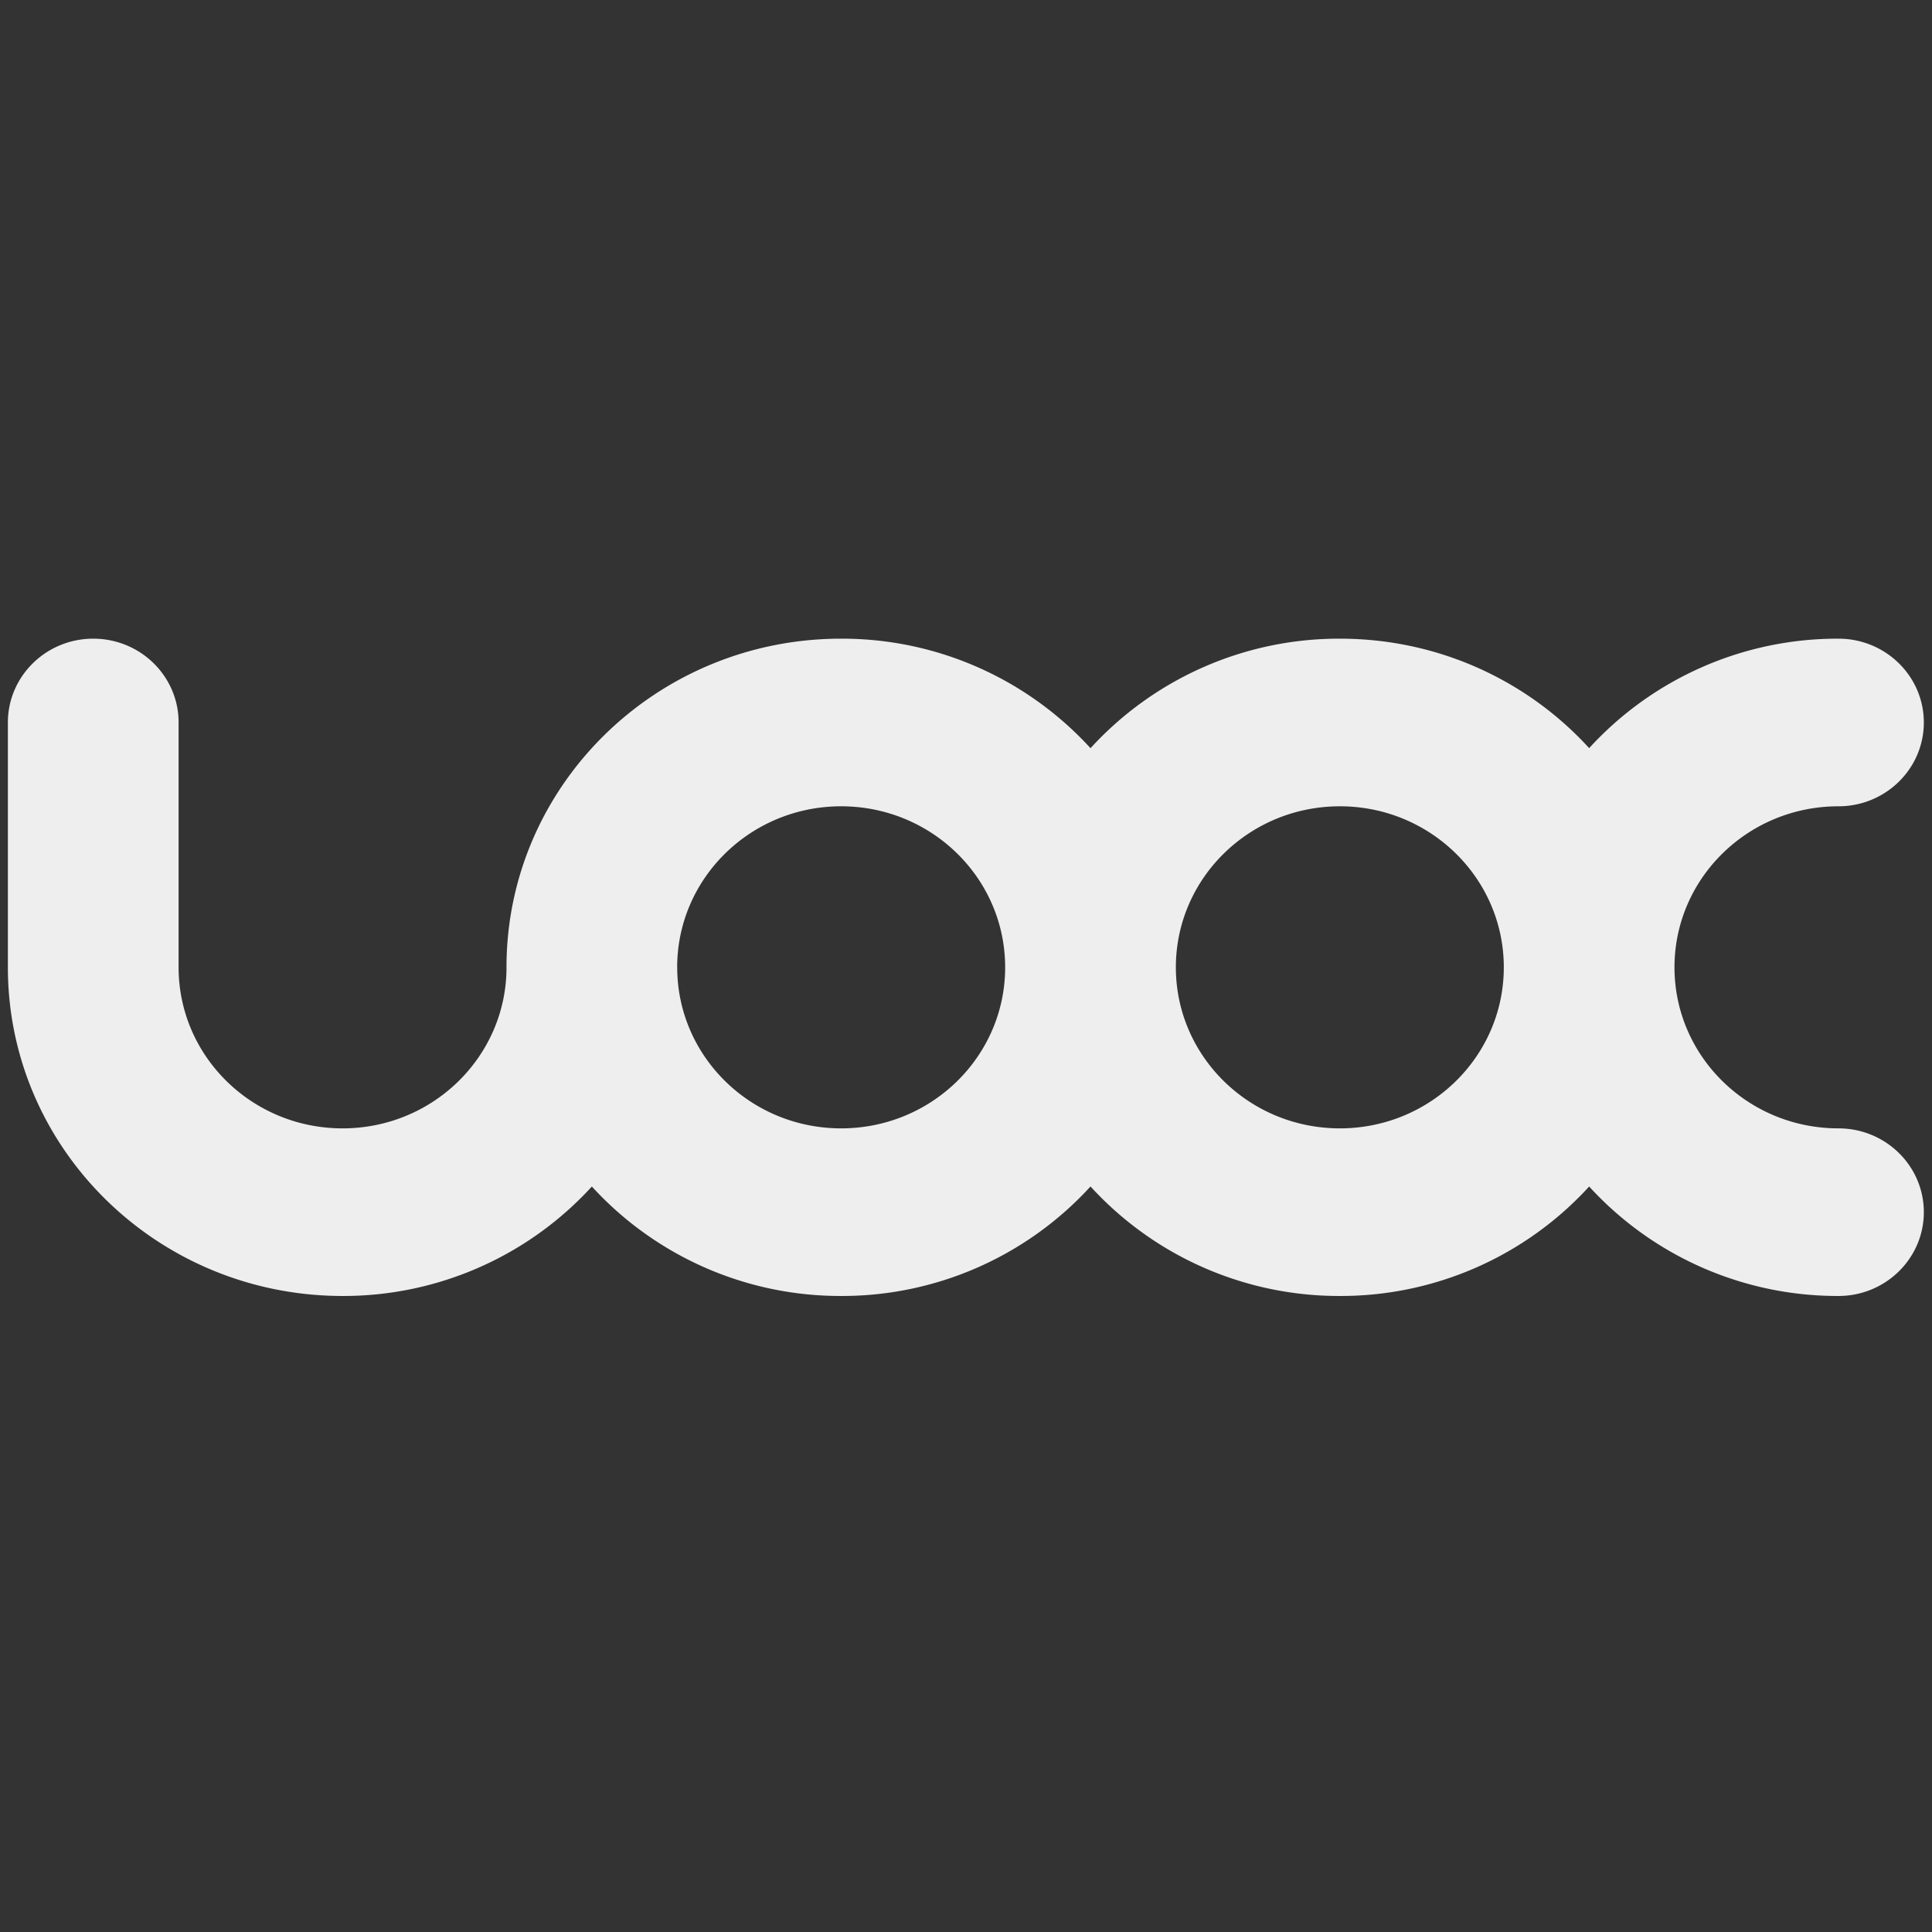 <svg xmlns="http://www.w3.org/2000/svg" width="101" height="101">
    <rect width="100%" height="100%" fill="#333333" stroke="none"/>
    <path fill="none" d="M.4.61h100v100H.4V.61z"/>
    <path fill-rule="evenodd" fill="#EEE" d="M96.11 42.151c-4.734 0-8.572 3.768-8.572 8.418 0 4.65 3.838 8.419 8.572 8.419 2.463 0 4.463 1.961 4.463 4.381 0 2.418-2 4.381-4.463 4.381a17.59 17.59 0 0 1-13.033-5.722 17.588 17.588 0 0 1-13.032 5.722 17.593 17.593 0 0 1-13.036-5.724 17.593 17.593 0 0 1-13.036 5.724 17.59 17.59 0 0 1-13.032-5.722A17.59 17.59 0 0 1 17.91 67.75C8.246 67.75.412 60.058.412 50.569V37.77c0-2.42 2-4.382 4.463-4.382 2.464 0 4.462 1.962 4.462 4.382v12.799c0 4.65 3.836 8.419 8.573 8.419 4.714 0 8.539-3.739 8.569-8.364l-.001-.055c0-9.488 7.833-17.181 17.495-17.181a17.59 17.59 0 0 1 13.036 5.725 17.59 17.59 0 0 1 13.036-5.725c5.179 0 9.829 2.211 13.032 5.722a17.59 17.59 0 0 1 13.033-5.722c2.463 0 4.463 1.962 4.463 4.382 0 2.419-2 4.381-4.463 4.381zm-52.137 0c-4.735 0-8.572 3.768-8.572 8.418h.003l-.001.044c.024 4.63 3.85 8.375 8.57 8.375 4.737 0 8.574-3.769 8.574-8.419s-3.837-8.418-8.574-8.418zm26.072 0c-4.735 0-8.574 3.768-8.574 8.418 0 4.65 3.839 8.419 8.574 8.419 4.723 0 8.552-3.751 8.57-8.386l-.001-.033.001-.033c-.018-4.634-3.847-8.385-8.57-8.385z"/>
</svg>
